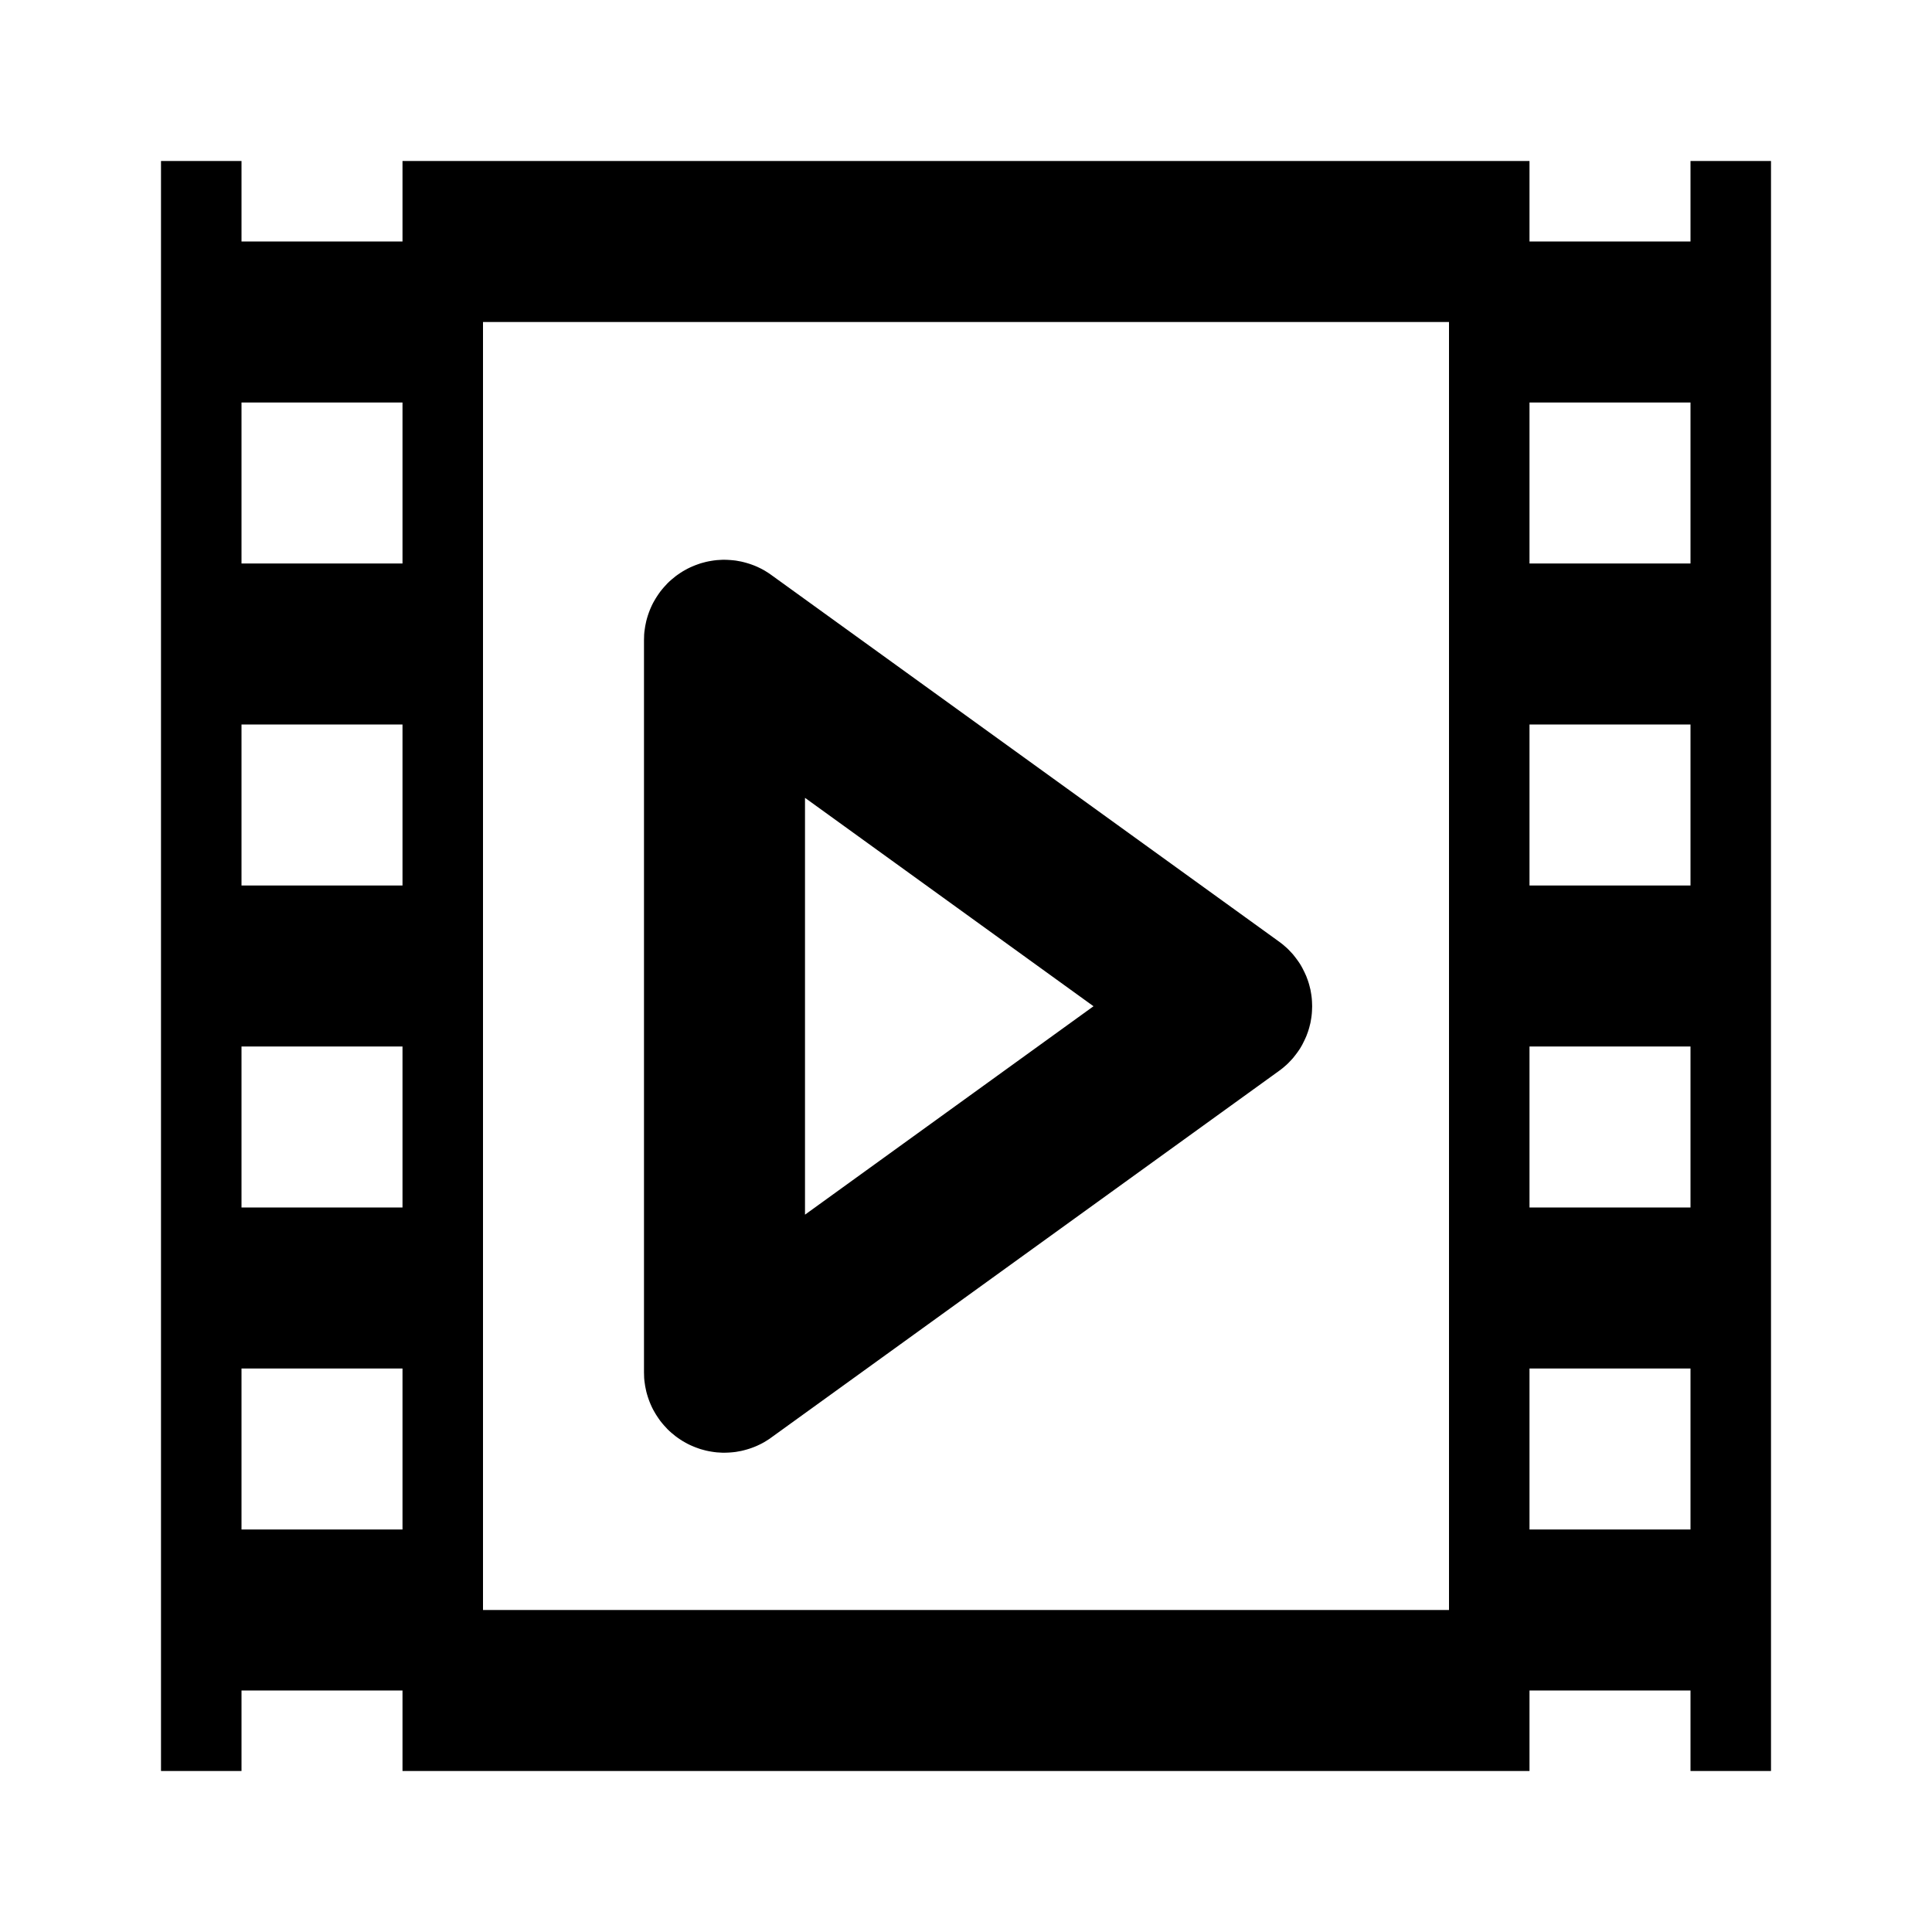 <?xml version="1.0" encoding="UTF-8" standalone="no"?><!DOCTYPE svg PUBLIC "-//W3C//DTD SVG 1.1//EN" "http://www.w3.org/Graphics/SVG/1.1/DTD/svg11.dtd"><svg width="100%" height="100%" viewBox="0 0 24 24" version="1.1" xmlns="http://www.w3.org/2000/svg" xmlns:xlink="http://www.w3.org/1999/xlink" xml:space="preserve" style="fill-rule:evenodd;clip-rule:evenodd;stroke-linejoin:round;stroke-miterlimit:1.414;"><g id="movie"><path d="M9.041,6.955l0.033,0.002l0.034,0.003l0.034,0.004l0.033,0.006l0.033,0.006l0.033,0.008l0.033,0.009l0.033,0.01l0.032,0.011l0.032,0.012l0.031,0.013l0.032,0.015l0.03,0.015l0.031,0.017l0.029,0.018l0.03,0.019l0.028,0.02l6.308,4.555l0.024,0.018l0.023,0.018l0.023,0.02l0.022,0.019l0.021,0.02l0.02,0.021l0.02,0.021l0.02,0.022l0.018,0.023l0.018,0.023l0.017,0.023l0.017,0.024l0.016,0.024l0.015,0.025l0.014,0.025l0.013,0.026l0.013,0.026l0.012,0.026l0.012,0.027l0.01,0.027l0.01,0.027l0.009,0.028l0.008,0.028l0.007,0.028l0.007,0.028l0.005,0.029l0.005,0.029l0.004,0.029l0.003,0.029l0.002,0.03l0.001,0.029l0.001,0.03l-0.001,0.03l-0.001,0.029l-0.002,0.03l-0.003,0.029l-0.004,0.029l-0.005,0.029l-0.005,0.029l-0.007,0.028l-0.007,0.028l-0.008,0.028l-0.009,0.028l-0.01,0.027l-0.01,0.027l-0.012,0.027l-0.012,0.026l-0.013,0.026l-0.013,0.026l-0.014,0.025l-0.015,0.025l-0.016,0.024l-0.017,0.024l-0.017,0.023l-0.018,0.023l-0.018,0.023l-0.02,0.022l-0.02,0.021l-0.02,0.021l-0.021,0.02l-0.022,0.019l-0.023,0.02l-0.023,0.018l-0.024,0.018l-6.308,4.555l-0.028,0.02l-0.03,0.019l-0.029,0.018l-0.031,0.017l-0.03,0.015l-0.032,0.015l-0.031,0.013l-0.032,0.012l-0.032,0.011l-0.033,0.01l-0.033,0.009l-0.033,0.008l-0.033,0.006l-0.033,0.006l-0.034,0.004l-0.034,0.003l-0.033,0.002l-0.034,0.001l-0.034,0l-0.034,-0.002l-0.034,-0.002l-0.034,-0.004l-0.033,-0.005l-0.034,-0.006l-0.033,-0.007l-0.034,-0.009l-0.033,-0.009l-0.032,-0.011l-0.033,-0.012l-0.032,-0.013l-0.032,-0.014l-0.031,-0.015l-0.031,-0.017l-0.03,-0.017l-0.03,-0.019l-0.028,-0.019l-0.028,-0.02l-0.027,-0.022l-0.027,-0.022l-0.025,-0.022l-0.025,-0.024l-0.023,-0.025l-0.023,-0.025l-0.022,-0.026l-0.021,-0.026l-0.02,-0.028l-0.019,-0.028l-0.018,-0.028l-0.017,-0.029l-0.017,-0.03l-0.015,-0.03l-0.014,-0.031l-0.013,-0.031l-0.012,-0.032l-0.011,-0.032l-0.01,-0.033l-0.009,-0.033l-0.007,-0.033l-0.007,-0.034l-0.005,-0.034l-0.005,-0.035l-0.003,-0.034l-0.001,-0.035l-0.001,-0.035l0,-9.096l0.001,-0.035l0.001,-0.035l0.003,-0.034l0.005,-0.035l0.005,-0.034l0.007,-0.034l0.007,-0.033l0.009,-0.033l0.01,-0.033l0.011,-0.032l0.012,-0.032l0.013,-0.031l0.014,-0.031l0.015,-0.03l0.017,-0.03l0.017,-0.029l0.018,-0.028l0.019,-0.028l0.02,-0.028l0.021,-0.026l0.022,-0.026l0.023,-0.025l0.023,-0.025l0.025,-0.024l0.025,-0.022l0.027,-0.022l0.027,-0.022l0.028,-0.02l0.028,-0.019l0.03,-0.019l0.03,-0.017l0.031,-0.017l0.031,-0.015l0.032,-0.014l0.032,-0.013l0.033,-0.012l0.032,-0.011l0.033,-0.009l0.034,-0.009l0.033,-0.007l0.034,-0.006l0.033,-0.005l0.034,-0.004l0.034,-0.002l0.034,-0.002l0.034,0l0.034,0.001ZM10,15.089l3.584,-2.589l-3.584,-2.589l0,5.178Z" style="fill:#000;"/><path d="M6,4l0,16l12,0l0,-16l-12,0ZM5,17l-2,0l0,2l2,0l0,-2ZM21,17l-2,0l0,2l2,0l0,-2ZM5,13l-2,0l0,2l2,0l0,-2ZM21,13l-2,0l0,2l2,0l0,-2ZM5,9l-2,0l0,2l2,0l0,-2ZM21,9l-2,0l0,2l2,0l0,-2ZM5,5l-2,0l0,2l2,0l0,-2ZM21,5l-2,0l0,2l2,0l0,-2ZM19,2l0,1l2,0l0,-1l1,0l0,20l-1,0l0,-1l-2,0l0,1l-14,0l0,-1l-2,0l0,1l-1,0l0,-20l1,0l0,1l2,0l0,-1l14,0Z" style="fill:#000;"/></g></svg>